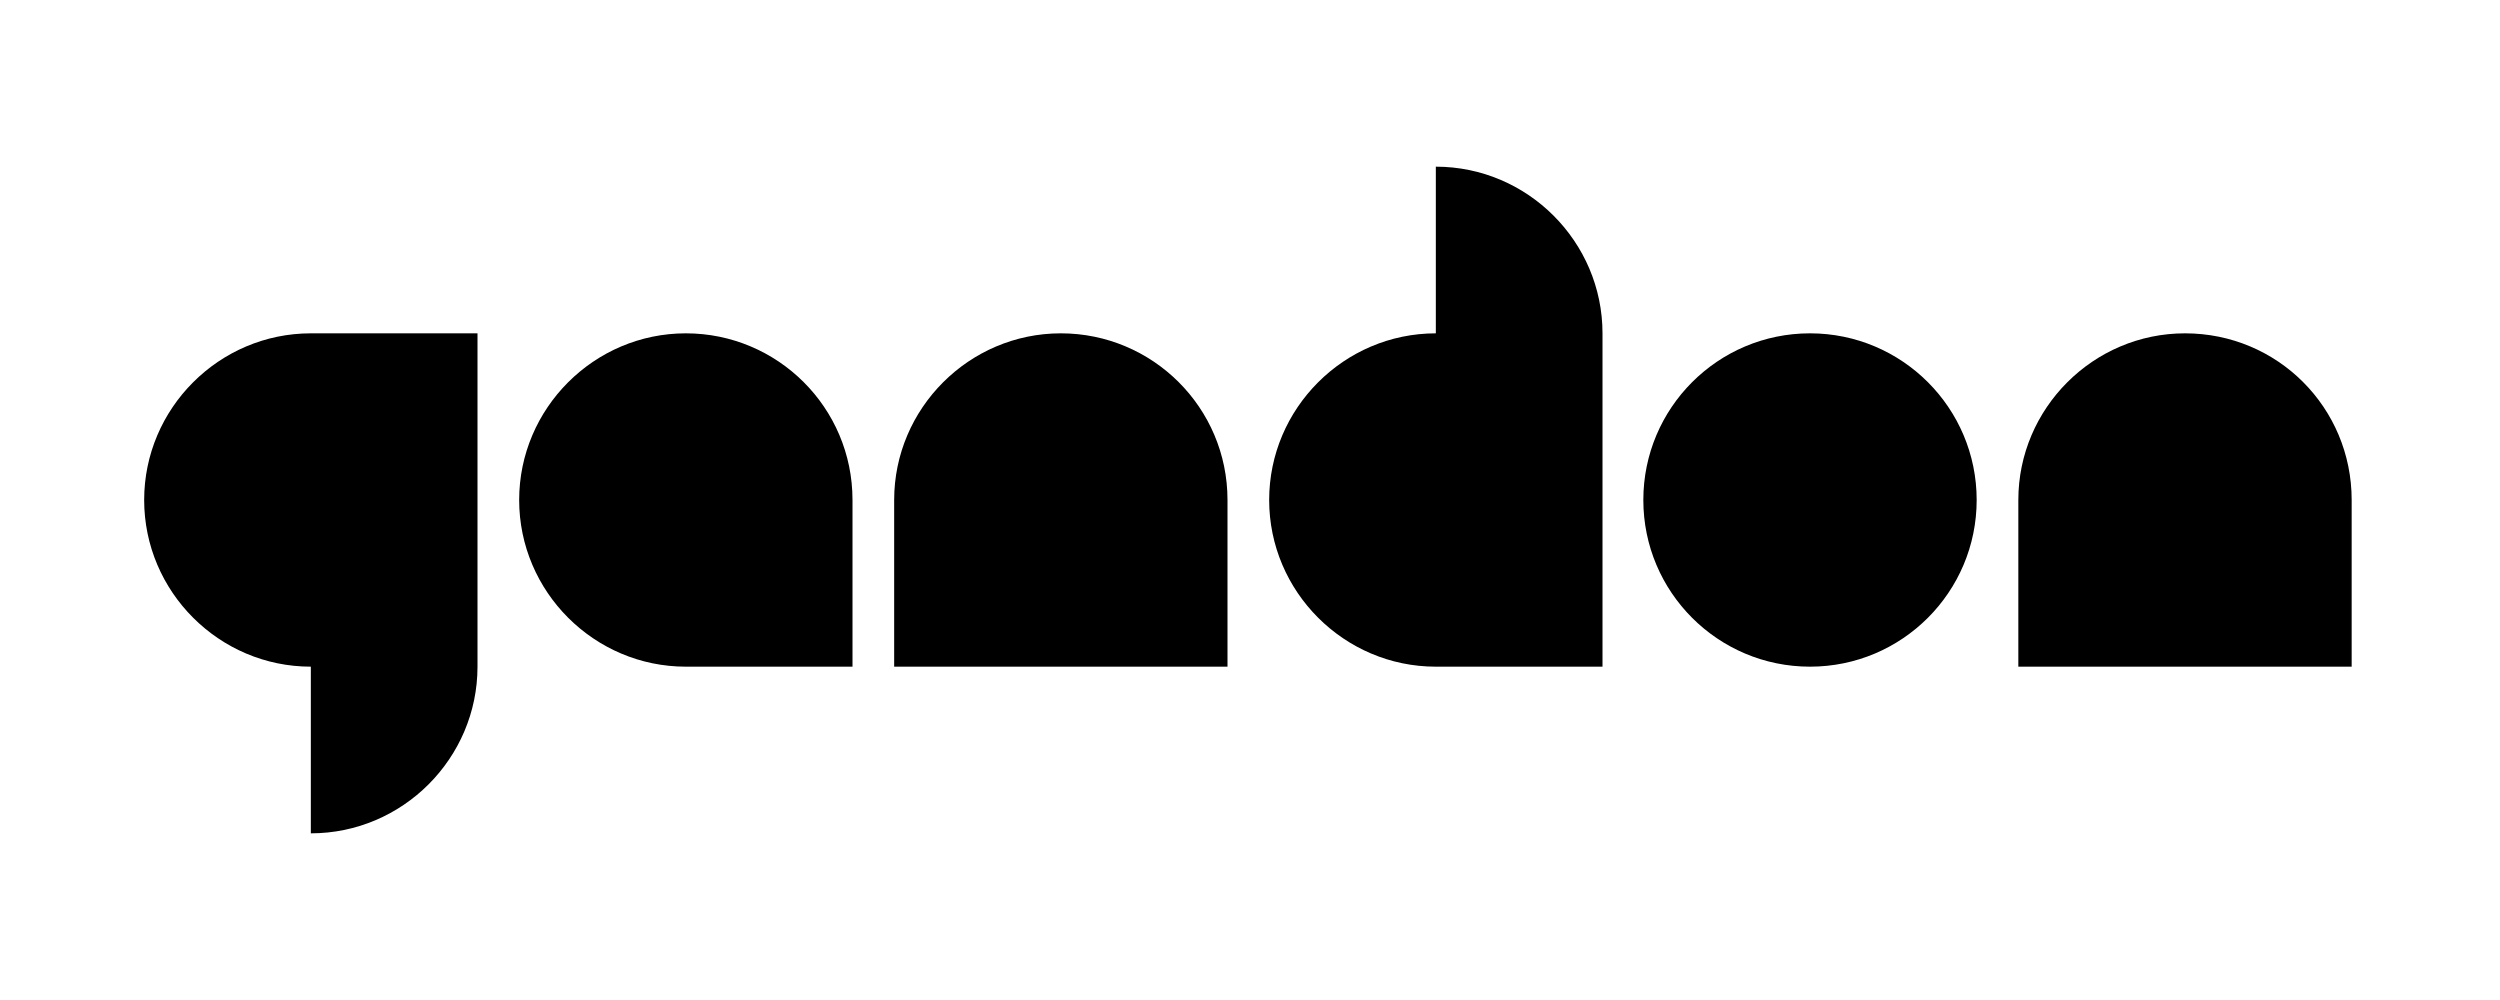 <?xml version="1.0" encoding="utf-8"?>
<!-- Generator: Adobe Illustrator 25.0.0, SVG Export Plug-In . SVG Version: 6.00 Build 0)  -->
<svg version="1.1" id="Calque_1" xmlns="http://www.w3.org/2000/svg" xmlns:xlink="http://www.w3.org/1999/xlink" x="0px" y="0px"
	 width="300px" height="120px" viewBox="0 0 300 120" style="enable-background:new 0 0 300 120;" xml:space="preserve">
<circle cx="217.2" cy="60" r="20"/>
<path d="M127.3,40c-11,0-20,9-20,20v20h40V60C147.3,48.9,138.3,40,127.3,40z"/>
<path d="M262.2,40c-11,0-20,9-20,20v20h40V60C282.2,48.9,273.3,40,262.2,40z"/>
<path d="M82.3,40c-11,0-20,9-20,20c0,11,9,20,20,20h20V60C102.3,48.9,93.3,40,82.3,40z"/>
<path d="M37.3,40c-11,0-20,9-20,20s9,20,20,20v20c11,0,20-9,20-20V40H37.3z"/>
<path d="M172.3,20v20c-11,0-20,9-20,20s9,20,20,20h20V40C192.3,29,183.3,20,172.3,20z"/>
</svg>
